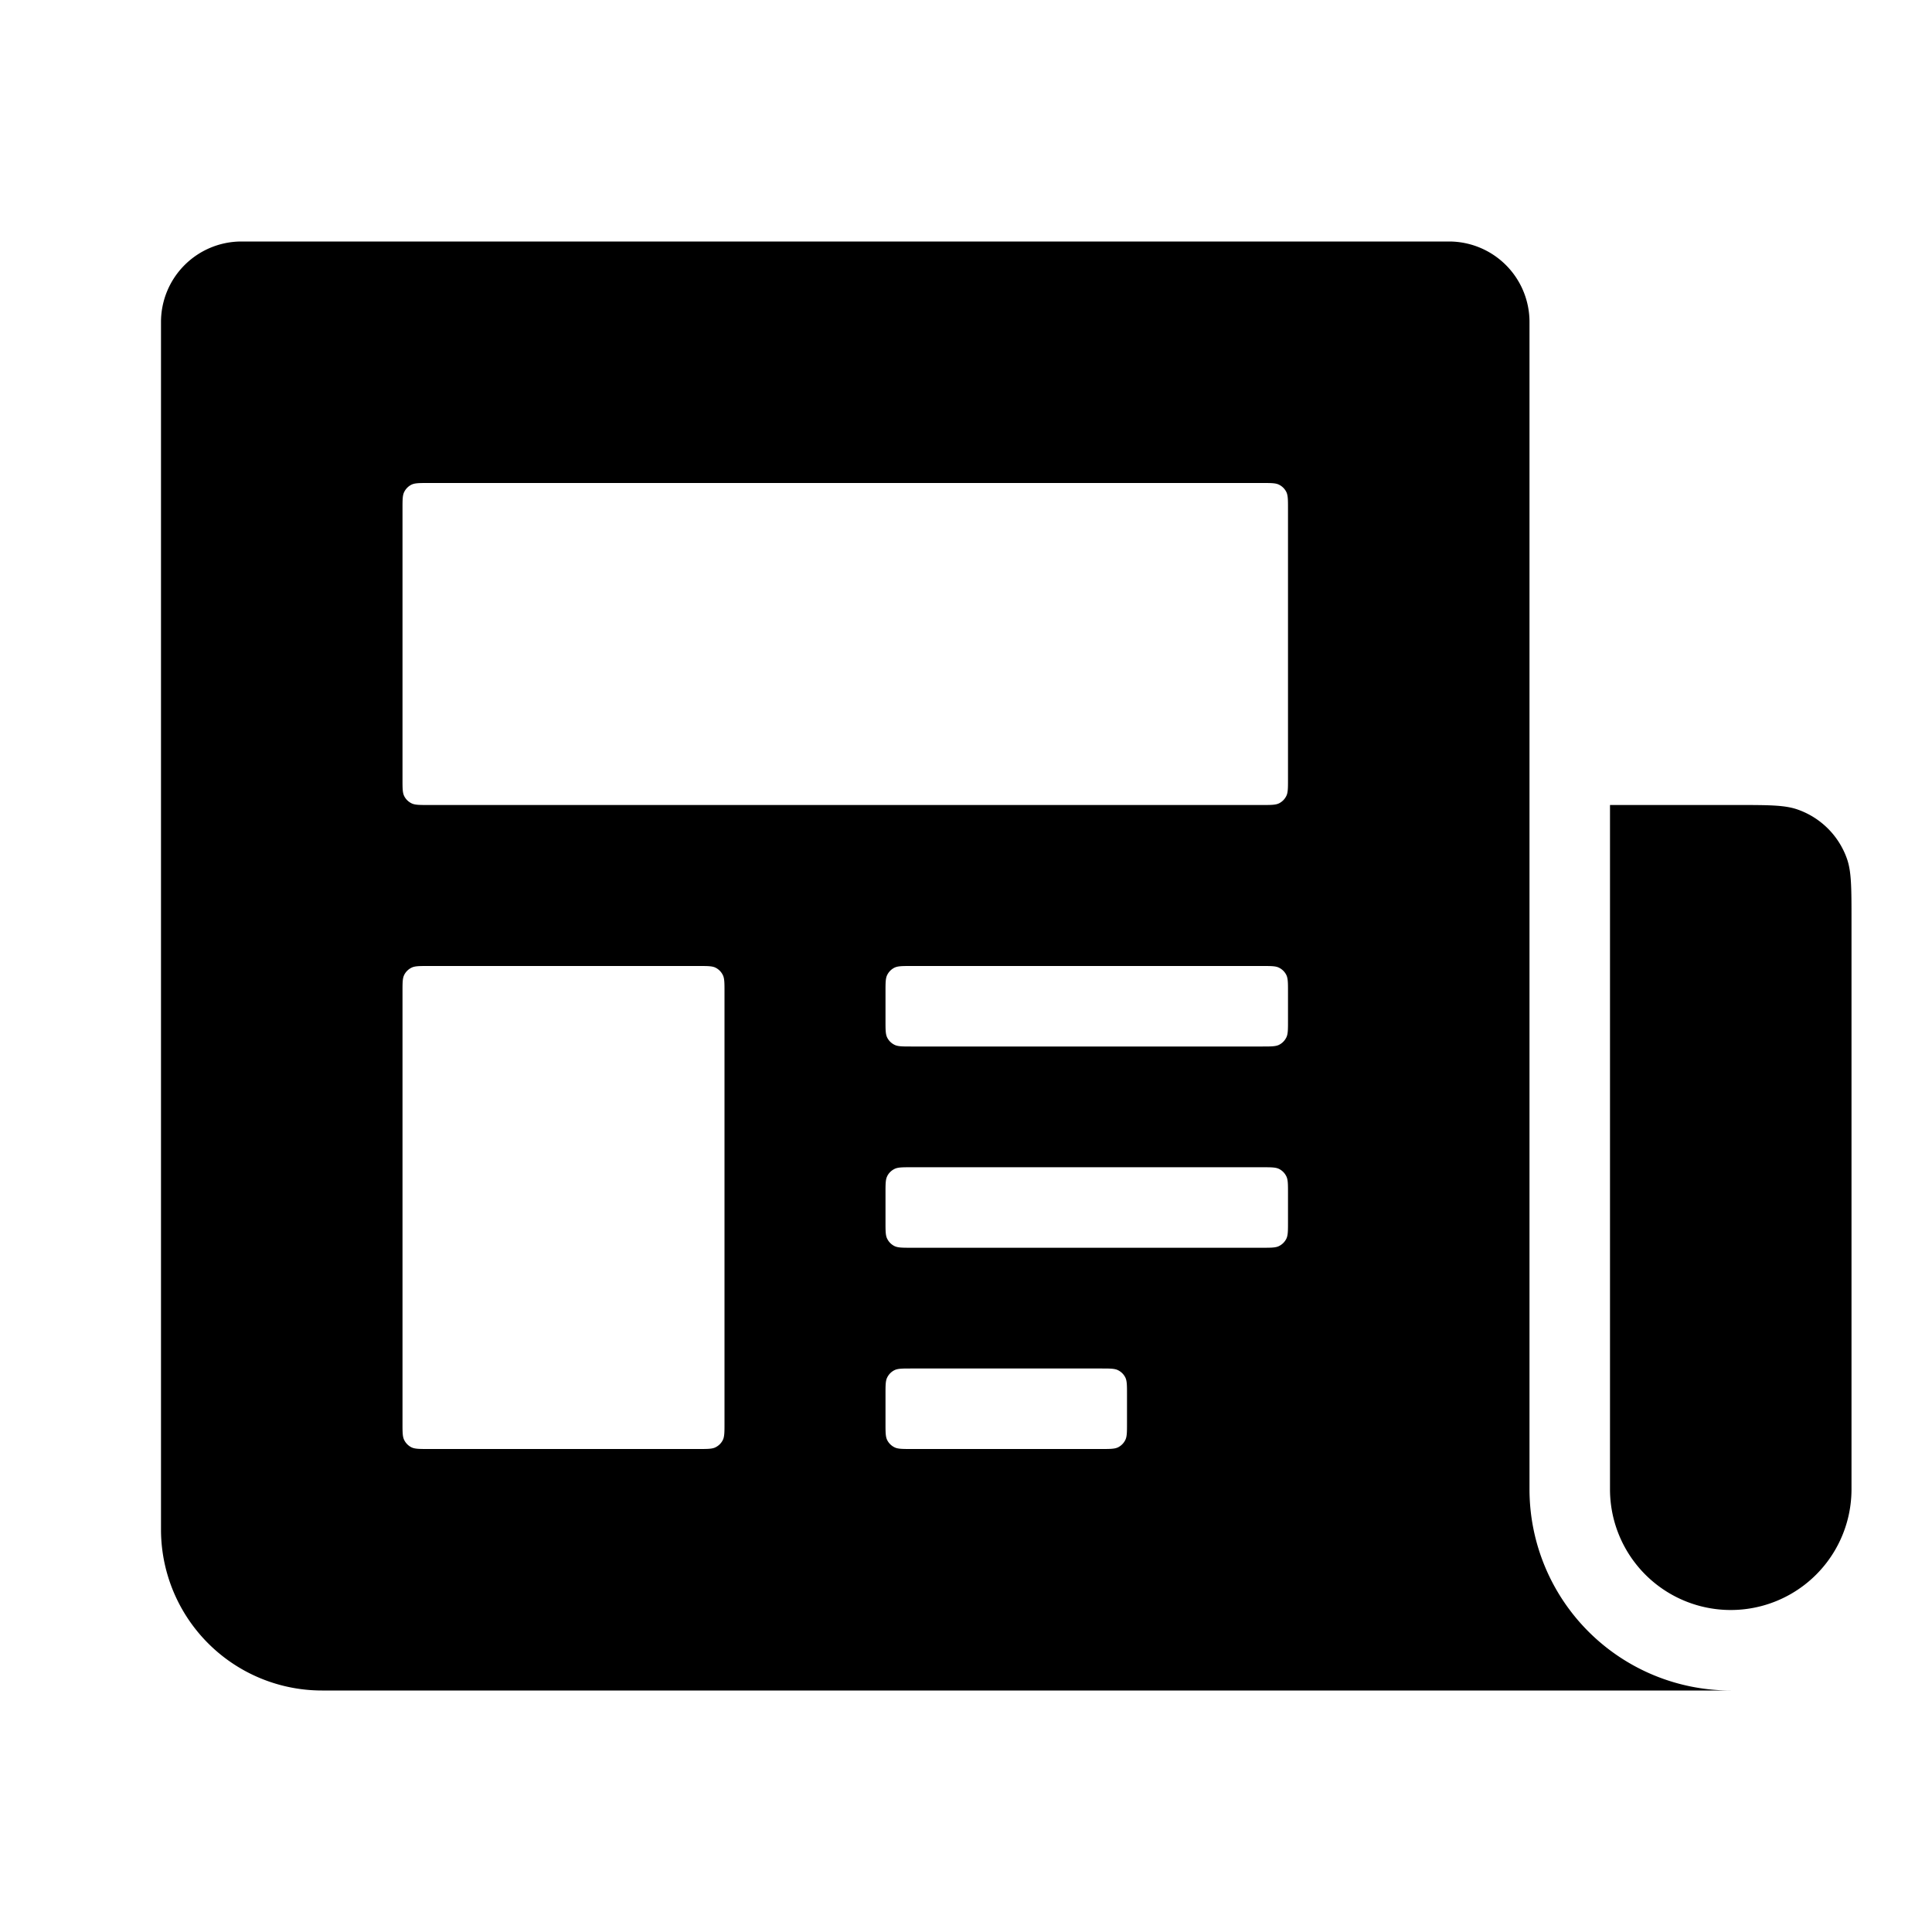 <svg xmlns="http://www.w3.org/2000/svg" width="24" height="24" fill="none"><path fill="currentColor" fill-rule="evenodd" d="M19 18.5V4a1 1 0 0 0-1-1H3a1 1 0 0 0-1 1v15a2 2 0 0 0 2 2h17.5a2.5 2.5 0 0 1-2.5-2.5M5 6.32c0-.112 0-.168.022-.21a.2.2 0 0 1 .087-.088C5.152 6 5.208 6 5.32 6h10.36c.112 0 .168 0 .21.022a.2.2 0 0 1 .088.087c.022.043.022.099.022.211v3.36c0 .112 0 .168-.022.21a.2.2 0 0 1-.087.088c-.043.022-.099.022-.211.022H5.32c-.112 0-.168 0-.21-.022a.2.2 0 0 1-.088-.087C5 9.848 5 9.792 5 9.68zm.022 5.79C5 12.151 5 12.207 5 12.32v5.36c0 .112 0 .168.022.21a.2.2 0 0 0 .087.088c.043.022.099.022.211.022h3.36c.112 0 .168 0 .21-.022a.2.2 0 0 0 .088-.087C9 17.848 9 17.792 9 17.68v-5.36c0-.112 0-.168-.022-.21a.2.2 0 0 0-.087-.088C8.848 12 8.792 12 8.68 12H5.32c-.112 0-.168 0-.21.022a.2.2 0 0 0-.088.087M11 17.32c0-.112 0-.168.022-.21a.2.2 0 0 1 .087-.088c.043-.022.099-.022.211-.022h2.36c.112 0 .168 0 .21.022a.2.2 0 0 1 .088.087c.022.043.022.099.022.211v.36c0 .112 0 .168-.022.21a.2.2 0 0 1-.087.088c-.043.022-.099.022-.211.022h-2.36c-.112 0-.168 0-.21-.022a.2.2 0 0 1-.088-.087C11 17.848 11 17.792 11 17.68zm.022-2.71c-.022.042-.022.098-.022.21v.36c0 .112 0 .168.022.21a.2.2 0 0 0 .087.088c.043.022.099.022.211.022h4.36c.112 0 .168 0 .21-.022a.2.2 0 0 0 .088-.087c.022-.043.022-.099.022-.211v-.36c0-.112 0-.168-.022-.21a.2.2 0 0 0-.087-.088c-.043-.022-.099-.022-.211-.022h-4.36c-.112 0-.168 0-.21.022a.2.2 0 0 0-.088.087M11 12.32c0-.112 0-.168.022-.21a.2.2 0 0 1 .087-.088c.043-.022.099-.022.211-.022h4.36c.112 0 .168 0 .21.022a.2.2 0 0 1 .088.087c.022.043.022.099.022.211v.36c0 .112 0 .168-.022.21a.2.2 0 0 1-.087.088c-.043.022-.099.022-.211.022h-4.36c-.112 0-.168 0-.21-.022a.2.2 0 0 1-.088-.087C11 12.848 11 12.792 11 12.68z" clip-rule="evenodd"/><path fill="currentColor" d="M21.571 10H20v8.5a1.5 1.5 0 0 0 3 0v-7.071c0-.4 0-.599-.056-.76a1 1 0 0 0-.614-.613C22.17 10 21.97 10 21.571 10"/></svg>